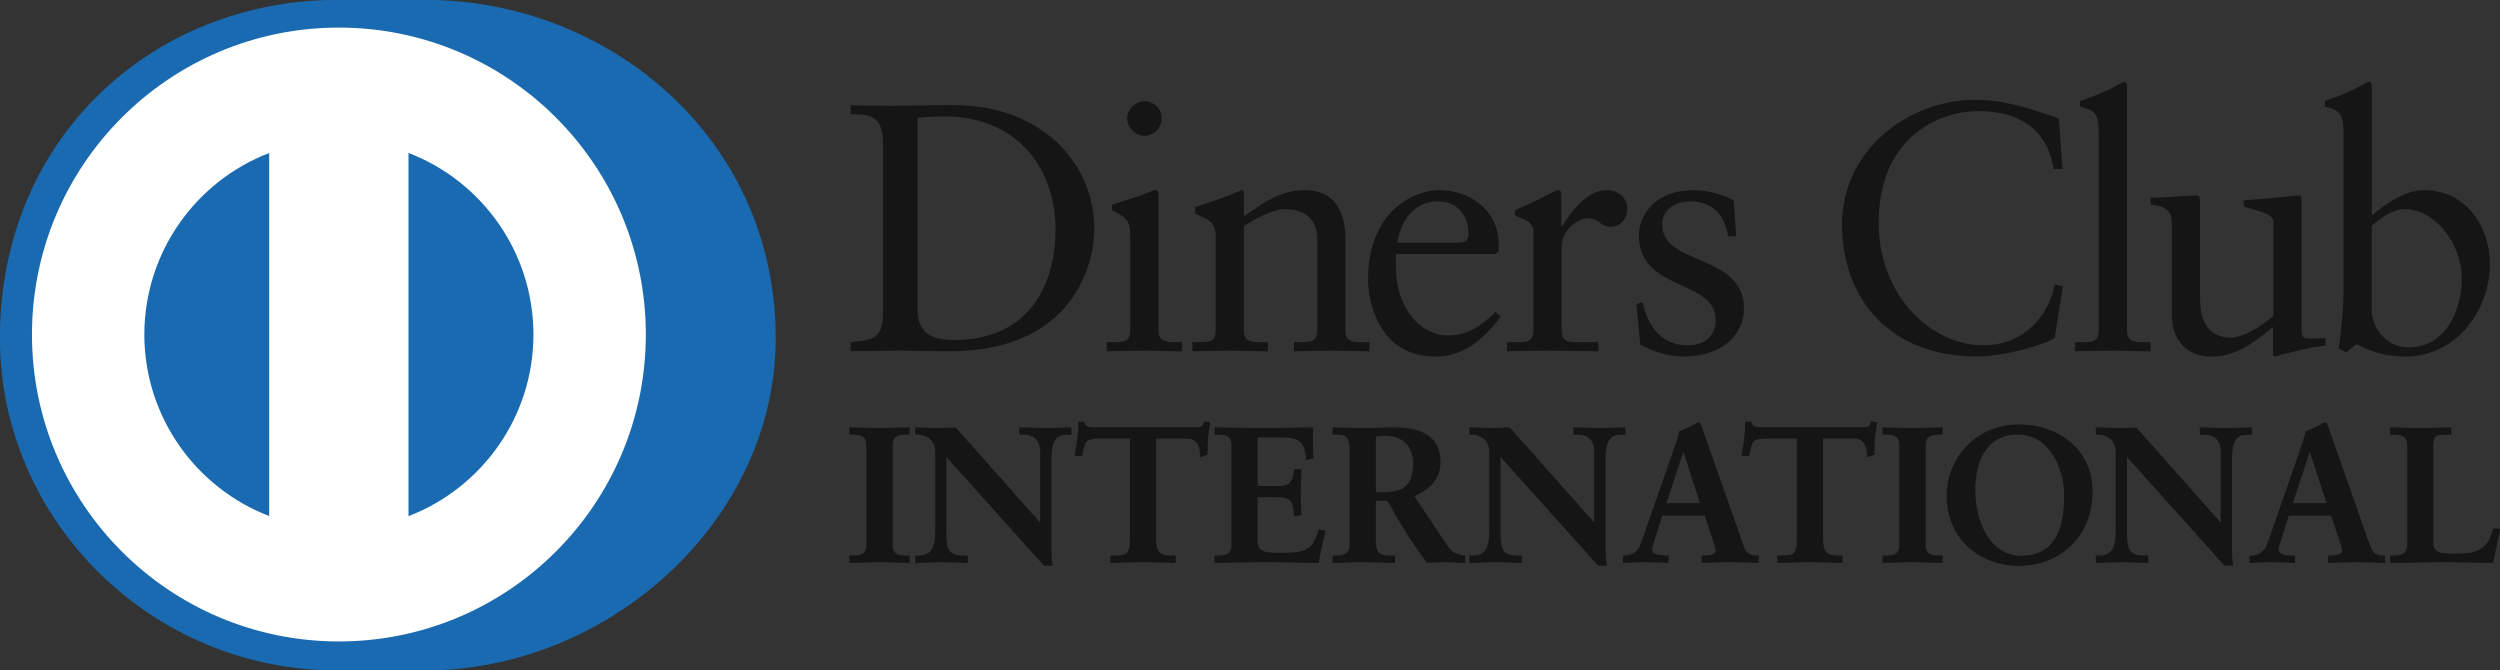 <?xml version="1.0" encoding="UTF-8" standalone="no"?>
<!-- Created with Inkscape (http://www.inkscape.org/) -->

<svg
   width="1000"
   height="268.169"
   viewBox="0 0 264.583 70.953"
   version="1.1"
   id="svg1"
   sodipodi:docname="Diners Club 2015.svg"
   inkscape:version="1.3 (0e150ed6c4, 2023-07-21)"
   xmlns:inkscape="http://www.inkscape.org/namespaces/inkscape"
   xmlns:sodipodi="http://sodipodi.sourceforge.net/DTD/sodipodi-0.dtd"
   xmlns="http://www.w3.org/2000/svg"
   xmlns:svg="http://www.w3.org/2000/svg">
  <rect x="0" y="0" width="264.583" height="70.953" fill="#333333" stroke="none"/>
  <sodipodi:namedview
     id="namedview1"
     pagecolor="#ffffff"
     bordercolor="#000000"
     borderopacity="0.25"
     inkscape:showpageshadow="2"
     inkscape:pageopacity="0.0"
     inkscape:pagecheckerboard="0"
     inkscape:deskcolor="#d1d1d1"
     inkscape:document-units="mm"
     inkscape:zoom="0.52850975"
     inkscape:cx="164.6138"
     inkscape:cy="258.27338"
     inkscape:window-width="1920"
     inkscape:window-height="1017"
     inkscape:window-x="-8"
     inkscape:window-y="-8"
     inkscape:window-maximized="1"
     inkscape:current-layer="svg1" />
  <defs
     id="defs1">
    <clipPath
       clipPathUnits="userSpaceOnUse"
       id="clipPath24">
      <path
         d="M 0,0 H 595.276 V 841.89 H 0 Z"
         transform="translate(-95.022,-792.935)"
         id="path24" />
    </clipPath>
    <clipPath
       clipPathUnits="userSpaceOnUse"
       id="clipPath26">
      <path
         d="M 0,0 H 595.276 V 841.89 H 0 Z"
         transform="translate(-97.296,-805.361)"
         id="path26" />
    </clipPath>
    <clipPath
       clipPathUnits="userSpaceOnUse"
       id="clipPath28">
      <path
         d="M 0,0 H 595.276 V 841.89 H 0 Z"
         transform="translate(-101.585,-799.266)"
         id="path28" />
    </clipPath>
    <clipPath
       clipPathUnits="userSpaceOnUse"
       id="clipPath30">
      <path
         d="M 0,0 H 595.276 V 841.89 H 0 Z"
         transform="translate(-112.464,-798.243)"
         id="path30" />
    </clipPath>
    <clipPath
       clipPathUnits="userSpaceOnUse"
       id="clipPath32">
      <path
         d="M 0,0 H 595.276 V 841.89 H 0 Z"
         transform="translate(-119.132,-792.935)"
         id="path32" />
    </clipPath>
    <clipPath
       clipPathUnits="userSpaceOnUse"
       id="clipPath34">
      <path
         d="M 0,0 H 595.276 V 841.89 H 0 Z"
         transform="translate(-127.31,-795.334)"
         id="path34" />
    </clipPath>
    <clipPath
       clipPathUnits="userSpaceOnUse"
       id="clipPath36">
      <path
         d="M 0,0 H 595.276 V 841.89 H 0 Z"
         transform="translate(-152.59,-803.365)"
         id="path36" />
    </clipPath>
    <clipPath
       clipPathUnits="userSpaceOnUse"
       id="clipPath38">
      <path
         d="M 0,0 H 595.276 V 841.89 H 0 Z"
         transform="translate(-153.355,-792.935)"
         id="path38" />
    </clipPath>
    <clipPath
       clipPathUnits="userSpaceOnUse"
       id="clipPath40">
      <path
         d="M 0,0 H 595.276 V 841.89 H 0 Z"
         transform="translate(-166.997,-793.551)"
         id="path40" />
    </clipPath>
    <clipPath
       clipPathUnits="userSpaceOnUse"
       id="clipPath42">
      <path
         d="M 0,0 H 595.276 V 841.89 H 0 Z"
         transform="translate(-171.222,-800.562)"
         id="path42" />
    </clipPath>
    <clipPath
       clipPathUnits="userSpaceOnUse"
       id="clipPath44">
      <path
         d="M 0,0 H 595.276 V 841.89 H 0 Z"
         transform="translate(-83.099,-779.633)"
         id="path44" />
    </clipPath>
    <clipPath
       clipPathUnits="userSpaceOnUse"
       id="clipPath46">
      <path
         d="M 0,0 H 595.276 V 841.89 H 0 Z"
         transform="translate(-91.71,-779.458)"
         id="path46" />
    </clipPath>
    <clipPath
       clipPathUnits="userSpaceOnUse"
       id="clipPath50">
      <path
         d="M 0,0 H 595.276 V 841.89 H 0 Z"
         transform="translate(-94.573,-787.125)"
         id="path50" />
    </clipPath>
    <clipPath
       clipPathUnits="userSpaceOnUse"
       id="clipPath52">
      <path
         d="M 0,0 H 595.276 V 841.89 H 0 Z"
         transform="translate(-107.753,-779.633)"
         id="path52" />
    </clipPath>
    <clipPath
       clipPathUnits="userSpaceOnUse"
       id="clipPath54">
      <path
         d="M 0,0 H 595.276 V 841.89 H 0 Z"
         transform="translate(-116.571,-779.633)"
         id="path54" />
    </clipPath>
    <clipPath
       clipPathUnits="userSpaceOnUse"
       id="clipPath56">
      <path
         d="M 0,0 H 595.276 V 841.89 H 0 Z"
         transform="translate(-125.086,-779.458)"
         id="path56" />
    </clipPath>
    <clipPath
       clipPathUnits="userSpaceOnUse"
       id="clipPath60">
      <path
         d="M 0,0 H 595.276 V 841.89 H 0 Z"
         transform="translate(-134.237,-779.633)"
         id="path60" />
    </clipPath>
    <clipPath
       clipPathUnits="userSpaceOnUse"
       id="clipPath62">
      <path
         d="M 0,0 H 595.276 V 841.89 H 0 Z"
         transform="translate(-134.752,-787.125)"
         id="path62" />
    </clipPath>
    <clipPath
       clipPathUnits="userSpaceOnUse"
       id="clipPath64">
      <path
         d="M 0,0 H 595.276 V 841.89 H 0 Z"
         transform="translate(-145.326,-779.633)"
         id="path64" />
    </clipPath>
    <clipPath
       clipPathUnits="userSpaceOnUse"
       id="clipPath66">
      <path
         d="M 0,0 H 595.276 V 841.89 H 0 Z"
         transform="translate(-145.62,-783.66)"
         id="path66" />
    </clipPath>
    <clipPath
       clipPathUnits="userSpaceOnUse"
       id="clipPath68">
      <path
         d="M 0,0 H 595.276 V 841.89 H 0 Z"
         transform="translate(-162.823,-779.458)"
         id="path68" />
    </clipPath>
    <clipPath
       clipPathUnits="userSpaceOnUse"
       id="clipPath70">
      <path
         d="M 0,0 H 595.276 V 841.89 H 0 Z"
         transform="translate(-171.974,-779.633)"
         id="path70" />
    </clipPath>
    <clipPath
       clipPathUnits="userSpaceOnUse"
       id="clipPath72">
      <path
         d="M 0,0 H 595.276 V 841.89 H 0 Z"
         transform="translate(-178.482,-779.633)"
         id="path72" />
    </clipPath>
  </defs>
  <path
     style="fill:#151515;fill-opacity:1;fill-rule:nonzero;stroke:none"
     d="m 73.049,-17.052 v -0.398 -0.047 h 0.197 c 0.497,-0.002 1,-0.374 1,-0.991 v -4.867 c -0.004,-0.922 -0.224,-1.413 -0.986,-1.415 h -0.164 -0.047 v -0.399 -0.05 h 0.047 c 0.525,0 1.056,0.046 1.574,0.046 0.494,0 0.992,-0.046 1.491,-0.046 h 0.051 v 0.397 0.052 h -0.251 c -0.867,0.01 -1.021,0.292 -1.035,1.3 v 4.632 l 5.865,-6.538 0.479,-0.018 h 0.056 l -0.01,0.059 c -0.054,0.353 -0.064,0.756 -0.064,1.158 v 5.262 c 0.01,1.361 0.504,1.403 0.978,1.418 h 0.174 0.049 v 0.398 0.047 h -0.049 c -0.481,0 -0.95,-0.045 -1.427,-0.045 -0.533,0 -1.069,0.045 -1.613,0.045 H 79.314 v -0.398 -0.047 h 0.301 c 0.341,-0.008 0.956,-0.118 0.958,-1.038 v -4.251 l -5.078,5.717 c -0.393,0.017 -0.725,-0.028 -1.067,-0.028 -0.437,0 -0.888,0.045 -1.331,0.045 z"
     transform="matrix(1.757,0,0,-1.757,93.459,15.267)"
     id="path25" />
  <path
     style="fill:#151515;fill-opacity:1;fill-rule:nonzero;stroke:none"
     d="m 35.311,-17.052 v -0.398 -0.047 h 0.204 c 0.494,-0.002 0.997,-0.374 0.998,-0.991 v -4.865 c -0.006,-0.924 -0.226,-1.417 -0.989,-1.421 h -0.159 -0.054 v -0.395 -0.05 h 0.054 c 0.518,0 1.054,0.048 1.57,0.048 0.495,0 0.992,-0.048 1.492,-0.048 h 0.05 v 0.398 0.047 h -0.245 c -0.872,0.012 -1.023,0.296 -1.038,1.304 v 4.632 l 5.866,-6.538 0.474,-0.018 h 0.057 l -0.006,0.059 c -0.058,0.357 -0.068,0.756 -0.068,1.158 v 5.262 c 0.012,1.361 0.505,1.406 0.98,1.418 h 0.171 0.051 v 0.394 0.051 h -0.051 c -0.475,0 -0.95,-0.045 -1.421,-0.045 -0.539,0 -1.071,0.045 -1.619,0.045 h -0.05 v -0.398 -0.047 h 0.305 c 0.336,-0.006 0.954,-0.118 0.955,-1.038 v -4.251 l -5.083,5.72 c -0.387,0.014 -0.721,-0.031 -1.061,-0.031 -0.436,0 -0.89,0.045 -1.329,0.045 z"
     transform="matrix(1.757,0,0,-1.757,93.459,15.267)"
     id="path23" />
  <path
     style="fill:#151515;fill-opacity:1;fill-rule:nonzero;stroke:none"
     d="m 1.935,-17.052 v -0.394 -0.051 h 0.202 c 0.496,-0.002 1.001,-0.376 1.003,-0.991 v -4.867 c -0.008,-0.922 -0.226,-1.413 -0.99,-1.419 h -0.166 -0.049 v -0.395 -0.05 h 0.049 c 0.526,0 1.058,0.046 1.573,0.046 0.494,0 0.992,-0.046 1.492,-0.046 h 0.052 v 0.398 0.047 H 4.852 c -0.869,0.012 -1.022,0.298 -1.037,1.304 v 4.632 l 5.867,-6.538 0.476,-0.018 h 0.06 l -0.011,0.059 c -0.056,0.353 -0.068,0.756 -0.068,1.158 v 5.262 c 0.014,1.361 0.503,1.403 0.981,1.418 h 0.171 0.052 v 0.398 0.047 h -0.052 c -0.476,0 -0.951,-0.045 -1.421,-0.045 -0.54,0 -1.074,0.045 -1.618,0.045 h -0.051 v -0.394 -0.051 h 0.304 c 0.339,-0.008 0.951,-0.118 0.957,-1.038 v -4.251 l -5.079,5.717 c -0.39,0.017 -0.724,-0.028 -1.068,-0.028 -0.437,0 -0.888,0.045 -1.331,0.045 z"
     transform="matrix(1.757,0,0,-1.757,93.459,15.267)"
     id="path22" />
  <path
     style="fill:#151515;fill-opacity:1;fill-rule:nonzero;stroke:none"
     d="m 90.778,-17.052 v -0.398 -0.047 h 0.208 c 0.424,-0.008 0.818,-0.047 0.822,-0.609 v -5.942 c -0.004,-0.686 -0.401,-0.716 -0.822,-0.726 h -0.161 -0.047 v -0.396 -0.049 h 0.047 c 1.02,0 2.037,0.045 3.057,0.045 1.012,0 2.03,-0.045 3.048,-0.045 h 0.038 l 0.012,0.037 c 0.14,0.66 0.299,1.306 0.429,1.966 l 0.011,0.063 h -0.396 -0.04 l -0.012,-0.039 c -0.068,-0.252 -0.169,-0.569 -0.347,-0.818 -0.201,-0.275 -0.605,-0.545 -1.074,-0.602 -0.302,-0.032 -0.596,-0.046 -0.879,-0.046 -0.22,0 -0.437,0.008 -0.639,0.022 -0.363,0.053 -0.644,0.167 -0.65,0.599 v 5.963 c 0.01,0.584 0.291,0.565 0.738,0.577 h 0.292 0.045 v 0.398 0.047 h -0.045 c -0.593,0 -1.172,-0.045 -1.76,-0.045 -0.61,0 -1.211,0.045 -1.828,0.045 z"
     transform="matrix(1.757,0,0,-1.757,93.459,15.267)"
     id="path20" />
  <path
     style="fill:#151515;fill-opacity:1;fill-rule:nonzero;stroke:none"
     d="m 60.199,-17.052 v -0.398 -0.047 h 0.209 c 0.419,-0.008 0.801,-0.047 0.803,-0.611 v -6.055 c -0.002,-0.565 -0.384,-0.603 -0.803,-0.611 h -0.161 -0.048 v -0.047 -0.349 -0.049 h 0.048 c 0.451,0 1.134,0.047 1.7,0.047 0.576,0 1.269,-0.047 1.827,-0.047 h 0.046 v 0.398 0.047 h -0.208 c -0.422,0.008 -0.803,0.046 -0.807,0.611 v 6.055 c 0.004,0.564 0.385,0.603 0.807,0.611 h 0.162 0.046 v 0.398 0.047 h -0.046 c -0.548,0 -1.239,-0.045 -1.817,-0.045 -0.565,0 -1.259,0.045 -1.71,0.045 z"
     transform="matrix(1.757,0,0,-1.757,93.459,15.267)"
     id="path19" />
  <path
     style="fill:#151515;fill-opacity:1;fill-rule:nonzero;stroke:none"
     d="m 27.076,-17.052 v -0.398 -0.047 h 0.258 c 0.358,-0.012 0.76,-0.01 0.768,-0.83 v -5.872 c -0.004,-0.39 -0.353,-0.571 -0.768,-0.575 h -0.211 -0.047 v -0.396 -0.049 h 0.047 c 0.582,0 1.122,0.045 1.675,0.045 0.655,0 1.327,-0.045 1.989,-0.045 h 0.052 v 0.398 0.047 H 30.579 c -0.535,0.013 -0.884,0.006 -0.896,0.877 v 2.423 h 0.682 c 0.748,-1.322 1.508,-2.563 2.393,-3.727 0.402,-0.018 0.774,0.027 1.124,0.027 0.382,0 0.749,-0.045 1.136,-0.045 h 0.048 v 0.398 0.043 l -0.042,0.004 c -0.562,0.073 -0.762,0.193 -1.085,0.674 l -1.942,2.907 c 0.891,0.363 1.582,1.014 1.582,2.059 -0.004,1.676 -1.346,2.082 -2.801,2.082 -0.617,0 -1.173,-0.045 -1.863,-0.045 -0.704,0 -1.417,0.045 -1.793,0.045 z m 3.214,-0.514 c 1.006,-0.006 1.634,-0.632 1.64,-1.641 -0.009,-1.343 -0.588,-1.739 -1.731,-1.751 h -0.515 v 3.348 c 0.147,0.016 0.293,0.044 0.606,0.044 z"
     transform="matrix(1.757,0,0,-1.757,93.459,15.267)"
     id="path18" />
  <path
     style="fill:#151515;fill-opacity:1;fill-rule:nonzero;stroke:none"
     d="m 19.964,-17.052 v -0.398 -0.047 h 0.213 c 0.418,-0.01 0.801,-0.047 0.805,-0.611 v -6.055 c -0.004,-0.565 -0.387,-0.603 -0.805,-0.611 h -0.16 -0.053 v -0.047 -0.349 -0.049 h 0.053 c 0.658,0 2.032,0.047 3.073,0.047 1.039,0 2.367,-0.047 3.11,-0.047 h 0.041 l 0.008,0.041 c 0.105,0.611 0.241,1.224 0.391,1.834 l 0.011,0.048 -0.37,0.096 -0.05,0.01 -0.01,-0.047 c -0.349,-1.298 -0.905,-1.367 -2.298,-1.375 -0.755,0.004 -1.358,-1.76e-4 -1.361,0.703 v 2.645 l 1.337,-0.002 c 0.768,-0.009 0.772,-0.396 0.852,-1.101 l 0.004,-0.053 0.403,0.079 0.041,0.01 v 0.039 c -0.023,0.441 -0.037,0.881 -0.037,1.318 0,0.451 0.014,0.9 0.037,1.351 v 0.052 h -0.4 -0.044 l -0.004,-0.046 c -0.08,-0.622 -0.196,-0.965 -0.864,-0.969 h -1.325 v 2.925 h 1.557 c 1.193,-0.01 1.291,-0.555 1.36,-1.304 l 0.002,-0.061 0.406,0.106 0.037,0.012 v 0.042 c -0.022,0.329 -0.035,0.766 -0.035,1.164 0,0.221 0.004,0.425 0.013,0.599 v 0.051 h -0.052 c -0.786,0 -1.986,-0.045 -2.956,-0.045 -0.968,0 -2.173,0.045 -2.877,0.045 z"
     transform="matrix(1.757,0,0,-1.757,93.459,15.267)"
     id="path17" />
  <path
     style="fill:#151515;fill-opacity:1;fill-rule:nonzero;stroke:none"
     d="m -2.029,-17.052 v -0.398 -0.047 h 0.213 c 0.42,-0.008 0.802,-0.045 0.805,-0.611 v -6.055 c -0.003,-0.565 -0.385,-0.6 -0.805,-0.611 h -0.161 -0.052 v -0.049 -0.347 -0.049 h 0.052 c 0.454,0 1.134,0.045 1.699,0.045 0.575,0 1.268,-0.045 1.825,-0.045 h 0.052 v 0.396 0.049 H 1.387 c -0.419,0.011 -0.803,0.046 -0.806,0.611 v 6.055 c 0.003,0.566 0.387,0.603 0.806,0.611 h 0.16 0.052 v 0.394 0.051 h -0.052 c -0.546,0 -1.237,-0.045 -1.813,-0.045 -0.566,0 -1.257,0.045 -1.711,0.045 z"
     transform="matrix(1.757,0,0,-1.757,93.459,15.267)"
     id="path16" />
  <path
     style="fill:#151515;fill-opacity:1;fill-rule:nonzero;stroke:none"
     d="m 68.383,-16.877 c -2.429,-0.004 -4.31,-1.885 -4.315,-4.316 0.005,-2.512 1.902,-4.195 4.374,-4.202 2.486,0.007 4.415,1.793 4.417,4.48 -0.004,2.492 -1.994,4.034 -4.476,4.038 z m -0.023,-0.611 c 1.878,-0.001 2.782,-2.009 2.782,-3.685 -0.006,-1.685 -0.385,-3.62 -2.586,-3.613 -1.828,0.006 -2.766,1.938 -2.769,3.999 0.003,1.538 0.592,3.298 2.573,3.299 z"
     transform="matrix(1.757,0,0,-1.757,93.459,15.267)"
     id="path15" />
  <path
     style="fill:#151515;fill-opacity:1;fill-rule:nonzero;stroke:none"
     d="m 86.854,-16.762 c -0.047,0 -0.082,-0.014 -0.112,-0.026 -0.222,-0.14 -0.687,-0.372 -1.052,-0.498 -0.1,-0.459 -0.308,-1.035 -0.457,-1.464 l -1.849,-5.305 c -0.168,-0.467 -0.53,-0.715 -0.962,-0.719 h -0.064 -0.05 v -0.396 -0.053 l 0.05,0.004 c 0.418,0.02 0.831,0.045 1.247,0.045 0.459,0 0.934,-0.025 1.395,-0.045 l 0.052,-0.004 v 0.402 0.047 h -0.177 c -0.382,0 -0.815,0.073 -0.815,0.357 -0.004,0.185 0.136,0.488 0.252,0.886 l 0.356,1.166 h 2.551 l 0.438,-1.308 c 0.132,-0.368 0.236,-0.684 0.234,-0.815 -0.002,-0.223 -0.401,-0.286 -0.67,-0.286 h -0.126 -0.049 v -0.396 -0.053 l 0.051,0.004 c 0.589,0.02 1.169,0.045 1.733,0.045 0.55,0 1.072,-0.025 1.592,-0.045 l 0.051,-0.004 v 0.402 0.047 h -0.118 c -0.371,0.004 -0.579,0.126 -0.715,0.434 -0.151,0.342 -0.291,0.77 -0.429,1.174 l -2.126,6.047 c -0.037,0.093 -0.072,0.197 -0.104,0.288 -0.038,0.063 -0.099,0.072 -0.127,0.069 z m -0.916,-1.76 1.007,-3.094 h -2.023 z"
     transform="matrix(1.757,0,0,-1.757,93.459,15.267)"
     id="path14" />
  <path
     style="fill:#151515;fill-opacity:1;fill-rule:nonzero;stroke:none"
     d="m 49.118,-16.761 c -0.048,0 -0.078,-0.015 -0.111,-0.027 -0.224,-0.14 -0.689,-0.372 -1.051,-0.498 -0.099,-0.459 -0.307,-1.035 -0.459,-1.464 l -1.852,-5.305 c -0.167,-0.47 -0.524,-0.715 -0.955,-0.715 h -0.068 -0.049 v -0.4 -0.053 l 0.051,0.004 c 0.414,0.021 0.832,0.047 1.245,0.047 0.461,0 0.934,-0.026 1.397,-0.047 l 0.052,-0.004 v 0.4 0.053 h -0.176 c -0.383,0 -0.818,0.069 -0.822,0.351 0,0.187 0.136,0.492 0.255,0.888 l 0.36,1.166 h 2.551 l 0.439,-1.308 c 0.128,-0.366 0.229,-0.684 0.227,-0.815 0,-0.223 -0.396,-0.282 -0.662,-0.282 h -0.126 -0.053 v -0.4 -0.053 l 0.053,0.004 c 0.591,0.021 1.166,0.047 1.731,0.047 0.554,0 1.073,-0.026 1.59,-0.047 l 0.055,-0.004 v 0.4 0.053 h -0.119 c -0.371,0 -0.584,0.122 -0.718,0.431 -0.15,0.341 -0.288,0.769 -0.424,1.173 l -2.13,6.047 c -0.034,0.093 -0.069,0.195 -0.105,0.29 -0.035,0.061 -0.099,0.07 -0.126,0.068 z m -0.914,-1.759 1.005,-3.098 h -2.023 z"
     transform="matrix(1.757,0,0,-1.757,93.459,15.267)"
     id="path13" />
  <path
     style="fill:#151515;fill-opacity:1;fill-rule:nonzero;stroke:none"
     d="m 59.494,-16.686 v -0.053 c -0.02,-0.302 -0.255,-0.307 -0.575,-0.313 h -5.964 -0.058 c -0.294,0.006 -0.508,0.007 -0.589,0.299 l -0.01,0.038 h -0.313 -0.053 v -0.052 c 0,-0.331 -0.021,-0.652 -0.069,-0.977 -0.034,-0.333 -0.092,-0.656 -0.139,-0.979 l -0.008,-0.059 h 0.407 0.041 l 0.008,0.04 c 0.188,0.854 0.168,0.998 1.027,1.014 h 1.842 v -6.126 c -0.016,-0.897 -0.27,-0.904 -0.908,-0.92 h -0.221 -0.048 v -0.396 -0.049 h 0.048 c 0.457,0 1.265,0.045 1.956,0.045 0.623,0 1.431,-0.045 1.882,-0.045 h 0.051 v 0.398 0.047 h -0.27 c -0.551,0.012 -0.897,0.073 -0.908,0.945 v 6.101 h 1.845 c 0.732,0 0.778,-0.63 0.808,-1.064 v -0.069 l 0.41,0.15 0.035,0.014 v 0.035 c 0,0.312 -2.29e-4,0.625 0.022,0.934 0.034,0.309 0.077,0.62 0.126,0.932 l 0.01,0.049 -0.329,0.051 z"
     transform="matrix(1.757,0,0,-1.757,93.459,15.267)"
     id="path12" />
  <path
     style="fill:#151515;fill-opacity:1;fill-rule:nonzero;stroke:none"
     d="m 19.325,-16.686 -0.004,-0.053 c -0.02,-0.302 -0.255,-0.307 -0.578,-0.313 h -5.96 -0.061 c -0.296,0.006 -0.507,0.007 -0.587,0.299 l -0.008,0.038 h -0.317 -0.05 v -0.052 c 0,-0.331 -0.021,-0.652 -0.069,-0.973 -0.035,-0.337 -0.096,-0.66 -0.14,-0.983 l -0.007,-0.059 h 0.404 0.043 l 0.006,0.04 c 0.191,0.854 0.171,0.996 1.024,1.014 h 1.848 v -6.126 c -0.015,-0.897 -0.272,-0.904 -0.909,-0.92 h -0.22 -0.049 v -0.396 -0.049 h 0.049 c 0.455,0 1.263,0.045 1.954,0.045 0.622,0 1.43,-0.045 1.886,-0.045 h 0.048 v 0.398 0.047 h -0.268 c -0.553,0.012 -0.898,0.073 -0.911,0.945 v 6.101 h 1.846 c 0.73,0 0.777,-0.63 0.808,-1.064 l 0.003,-0.069 0.409,0.15 0.033,0.014 v 0.035 c 0,0.312 6e-6,0.625 0.025,0.934 0.032,0.309 0.078,0.62 0.124,0.932 l 0.006,0.049 -0.326,0.051 z"
     transform="matrix(1.757,0,0,-1.757,93.459,15.267)"
     id="path11" />
  <path
     style="fill:#151515;fill-opacity:1;fill-rule:nonzero;stroke:none"
     d="m 79.092,-3.083 c -0.279,0 -1.973,-0.124 -2.739,-0.148 v -0.403 c 1.187,-0.105 1.273,-0.637 1.273,-1.19 v -5.441 c 0,-1.783 1.187,-2.524 2.335,-2.524 1.508,0 2.489,0.741 3.761,1.782 v -1.719 l 0.106,-0.063 c 0.406,0.127 2.146,0.572 3.062,0.657 v 0.447 c -0.276,0 -0.597,-0.019 -0.851,-0.019 -0.364,0 -0.594,0.019 -0.594,0.403 v 7.836 c 0,0.234 -4.3e-5,0.382 -0.17,0.382 -0.211,0 -1.403,-0.168 -3.314,-0.296 v -0.381 c 0.763,-0.215 1.783,-0.448 1.783,-0.872 v -5.718 c -0.892,-0.738 -1.849,-1.292 -2.569,-1.292 -1.847,0 -1.847,1.829 -1.847,2.464 v 5.481 c 0,0.466 5.8e-5,0.614 -0.236,0.614 z"
     transform="matrix(1.757,0,0,-1.757,93.459,15.267)"
     id="path10" />
  <path
     style="fill:#151515;fill-opacity:1;fill-rule:nonzero;stroke:none"
     d="m 48.82,-2.764 c -2.336,0 -3.293,-1.525 -3.293,-2.718 0,-3.418 4.627,-2.614 4.627,-5.119 0,-0.744 -0.465,-1.509 -1.717,-1.509 -1.551,0 -2.4,1.191 -2.679,2.592 l -0.381,-0.106 0.233,-2.444 c 0.744,-0.424 1.741,-0.721 2.594,-0.721 2.527,0 3.653,1.488 3.653,2.889 0,3.335 -4.928,2.569 -4.928,5.056 0,0.912 0.806,1.403 1.656,1.403 1.36,0 2.104,-0.766 2.316,-2.104 h 0.489 l -0.15,2.167 c -0.828,0.424 -1.741,0.614 -2.42,0.614 z"
     transform="matrix(1.757,0,0,-1.757,93.459,15.267)"
     id="path9" />
  <path
     style="fill:#151515;fill-opacity:1;fill-rule:nonzero;stroke:none"
     d="m 16.443,-2.764 c -0.108,0 -0.233,-0.022 -0.383,-0.104 -0.086,-0.067 -1.274,-0.467 -2.273,-0.766 v -0.341 c 0.787,-0.421 1.103,-0.55 1.103,-1.485 v -5.754 c 0,-0.703 -0.423,-0.703 -1.018,-0.703 h -0.403 v -0.554 c 0.785,0.019 1.55,0.041 2.316,0.041 0.763,0 1.506,-0.041 2.228,-0.041 v 0.554 h -0.359 c -0.593,0 -1.063,1.18e-4 -1.063,0.703 v 8.155 c 0,0.169 -0.043,0.295 -0.148,0.295 z"
     transform="matrix(1.757,0,0,-1.757,93.459,15.267)"
     id="path8" />
  <path
     style="fill:#151515;fill-opacity:1;fill-rule:nonzero;stroke:none"
     d="m 40.663,-2.764 c -0.192,0 -1.044,-0.552 -2.595,-1.212 V -4.291 c 0.32,-0.171 1.104,-0.299 1.104,-0.958 v -5.966 c 0,-0.703 -0.422,-0.703 -1.016,-0.703 h -0.576 v -0.554 c 0.766,0.021 1.658,0.042 2.529,0.042 0.914,0 1.805,-0.021 2.973,-0.042 v 0.554 h -1.189 c -0.596,0 -1.019,-1.76e-4 -1.019,0.703 v 4.988 c 0,1.276 1.189,1.765 1.55,1.765 0.742,0 0.742,-0.512 1.402,-0.512 0.597,0 0.998,0.512 0.998,1.085 0,0.767 -0.679,1.125 -1.209,1.125 -1.296,0 -2.189,-1.359 -2.718,-2.187 h -0.045 v 1.911 c 0,0.215 -0.064,0.276 -0.189,0.276 z"
     transform="matrix(1.757,0,0,-1.757,93.459,15.267)"
     id="path7" />
  <path
     style="fill:#151515;fill-opacity:1;fill-rule:nonzero;stroke:none"
     d="M 21.606,-2.763 C 20.585,-3.207 19.715,-3.485 18.801,-3.783 V -4.188 c 0.999,-0.403 1.232,-0.615 1.232,-1.399 v -5.628 c 0,-0.703 -0.423,-0.703 -1.017,-0.703 h -0.387 v -0.554 c 0.766,0.02 1.532,0.042 2.294,0.042 0.768,0 1.512,-0.042 2.256,-0.042 V -11.918 H 22.797 c -0.596,0 -1.065,1.19e-4 -1.065,0.703 v 6.283 c 0.703,0.469 1.785,1.021 2.465,1.021 1.212,0 1.953,-0.593 1.953,-1.806 v -5.498 c 0,-0.703 -0.423,-0.703 -1.017,-0.703 h -0.383 v -0.554 c 0.765,0.02 1.529,0.042 2.296,0.042 0.762,0 1.505,-0.042 2.25,-0.042 v 0.554 h -0.383 c -0.593,0 -1.062,1.19e-4 -1.062,0.703 v 5.479 c 0,1.656 -0.636,2.972 -2.442,2.972 -1.423,0 -2.465,-0.721 -3.677,-1.594 v 1.385 c 0,0.167 -0.063,0.209 -0.126,0.209 z"
     transform="matrix(1.757,0,0,-1.757,93.459,15.267)"
     id="path6" />
  <path
     style="fill:#151515;fill-opacity:1;fill-rule:nonzero;stroke:none"
     d="m 33.5,-2.763 c -1.485,0 -4.288,-1.232 -4.288,-5.396 0,-1.36 0.679,-4.63 4.058,-4.63 1.741,0 2.951,1.104 3.929,2.4 l -0.298,0.297 c -0.784,-0.786 -1.7,-1.424 -2.869,-1.424 -1.698,0 -2.996,1.657 -3.121,3.676 -0.044,0.722 -0.044,1.04 0,1.231 h 5.968 l 0.194,0.128 c 0.017,0.128 0.017,0.254 0.017,0.384 -0.017,2.251 -1.868,3.334 -3.59,3.334 z m -0.084,-0.678 c 1.189,0 1.847,-0.871 1.847,-1.957 0,-0.254 -0.062,-0.529 -0.591,-0.529 h -3.698 c 0.255,1.531 1.147,2.486 2.442,2.486 z"
     transform="matrix(1.757,0,0,-1.757,93.459,15.267)"
     id="path5" />
  <path
     style="fill:#151515;fill-opacity:1;fill-rule:nonzero;stroke:none"
     d="M -1.954,2.356 V 1.806 C -0.999,1.784 -1.3309498e-5,1.91 -1.3309498e-5,-9.9280478e-5 V -10.304 C -0.063,-11.749 -0.682,-11.79 -1.954,-11.917 v -0.554 c 0.955,0.02 1.891,0.042 2.847,0.042 0.997,0 1.998,-0.042 3.08,-0.042 7.521,0 8.751,5.289 8.751,7.393 0,3.762 -2.995,7.434 -8.496,7.434 -1.572,0 -2.784,-0.039 -3.675,-0.039 -0.829,0 -1.68,1.275e-4 -2.507,0.039 z m 5.691,-0.68 c 4.101,0 6.649,-2.868 6.649,-6.839 0,-3.165 -1.505,-6.627 -6.095,-6.627 -1.04,0 -2.21,0.19 -2.21,1.826 V 1.592 c 0.384,0.023 0.786,0.084 1.656,0.084 z"
     transform="matrix(1.757,0,0,-1.757,93.459,15.267)"
     id="path4" />
  <path
     style="fill:#151515;fill-opacity:1;fill-rule:nonzero;stroke:none"
     d="m 15.744,2.592 c -0.532,0 -1.043,-0.49 -1.043,-1.022 0,-0.552 0.488,-1.062 1.043,-1.062 0.571,0 1.041,0.488 1.041,1.062 0,0.575 -0.49,1.022 -1.041,1.022 z"
     transform="matrix(1.757,0,0,-1.757,93.459,15.267)"
     id="path3" />
  <path
     style="fill:#151515;fill-opacity:1;fill-rule:nonzero;stroke:none"
     d="m 65.814,2.677 c -4.165,0 -8.05,-3.124 -8.05,-7.479 0,-4.779 3.141,-7.987 8.111,-7.987 1.402,0 3.806,0.572 4.698,1.126 l 0.486,3.102 -0.486,0.126 c -0.425,-2.232 -2.169,-3.675 -4.272,-3.675 -3.267,0 -6.332,3.08 -6.332,7.374 0,5.097 3.549,6.732 5.995,6.732 2.376,0 4.14,-0.999 4.543,-3.483 h 0.531 L 70.826,1.551 C 69.19,2.124 67.536,2.677 65.814,2.677 Z"
     transform="matrix(1.757,0,0,-1.757,93.459,15.267)"
     id="path2" />
  <path
     style="fill:#151515;fill-opacity:1;fill-rule:nonzero;stroke:none"
     d="m 89.503,3.76 c -0.066,0 -0.238,-0.109 -0.469,-0.235 C 88.587,3.268 87.697,2.888 86.845,2.611 V 2.271 C 87.653,2.039 87.97,1.995 87.97,0.613 V -8.52 c 0,-1.294 -0.107,-2.53 -0.295,-3.782 l 0.445,-0.232 0.637,0.486 c 0.554,-0.232 1.38,-0.741 2.951,-0.741 3.041,0 5.08,2.783 5.08,5.565 0,2.313 -1.487,4.46 -3.951,4.46 -1.168,0 -2.317,-0.808 -3.167,-1.527 v 7.752 c 0,0.171 -0.04,0.299 -0.167,0.299 z m 2.188,-7.671 c 1.656,0 3.399,-1.91 3.399,-4.203 0,-1.892 -0.955,-4.122 -3.229,-4.122 -1.427,0 -2.191,1.358 -2.191,2.166 v 5.159 c 0.574,0.491 1.231,1 2.021,1 z"
     transform="matrix(1.757,0,0,-1.757,93.459,15.267)"
     id="path1" />
  <path
     style="fill:#151515;fill-opacity:1;fill-rule:nonzero;stroke:none"
     d="m 74.758,3.76 c -0.063,0 -0.235,-0.108 -0.467,-0.234 -0.447,-0.258 -1.34,-0.638 -2.189,-0.915 V 2.27 C 72.91,2.038 73.229,1.995 73.229,0.612 V -11.215 c 0,-0.703 -0.425,-0.703 -1.02,-0.703 h -0.406 v -0.554 c 0.79,0.021 1.554,0.042 2.317,0.042 0.767,0 1.512,-0.042 2.231,-0.042 v 0.554 h -0.36 c -0.594,0 -1.064,-1.76e-4 -1.064,0.703 V 3.461 c 0,0.171 -0.04,0.299 -0.169,0.299 z"
     transform="matrix(1.757,0,0,-1.757,93.459,15.267)"
     id="path21" />
  <path
     id="path77"
     d="m 0,0 c 0,10.769 8.73,19.5 19.499,19.5 10.769,0 19.499,-8.731 19.499,-19.5 0,-10.769 -8.73,-19.5 -19.499,-19.5 C 8.73,-19.5 0,-10.769 0,0"
     style="fill:#ffffff;fill-opacity:1;fill-rule:nonzero;stroke:none"
     transform="matrix(1.757,0,0,-1.757,1.614,35.413)"
     clip-path="none" />
  <path
     id="path79"
     d="m 0,0 c -11.175,-0.053 -20.372,9 -20.372,20.021 0,12.043 9.197,20.374 20.372,20.372 H 5.236 C 16.279,40.395 26.358,32.068 26.358,20.021 26.358,9.004 16.279,0 5.236,0 Z M 0.044,38.722 C -10.167,38.718 -18.44,30.443 -18.442,20.231 -18.44,10.021 -10.167,1.747 0.044,1.745 10.257,1.747 18.532,10.021 18.535,20.231 18.532,30.443 10.257,38.718 0.044,38.722 M -4.152,9.298 v 21.87 c -4.395,-1.692 -7.511,-5.945 -7.522,-10.937 0.011,-4.99 3.127,-9.243 7.522,-10.933 m 15.918,10.933 c -0.008,4.994 -3.131,9.253 -7.527,10.94 V 9.294 c 4.396,1.688 7.519,5.943 7.527,10.937"
     style="fill:#196ab0;fill-opacity:1;fill-rule:nonzero;stroke:none"
     transform="matrix(1.757,0,0,-1.757,35.785,70.953)"
     clip-path="none" />
</svg>

